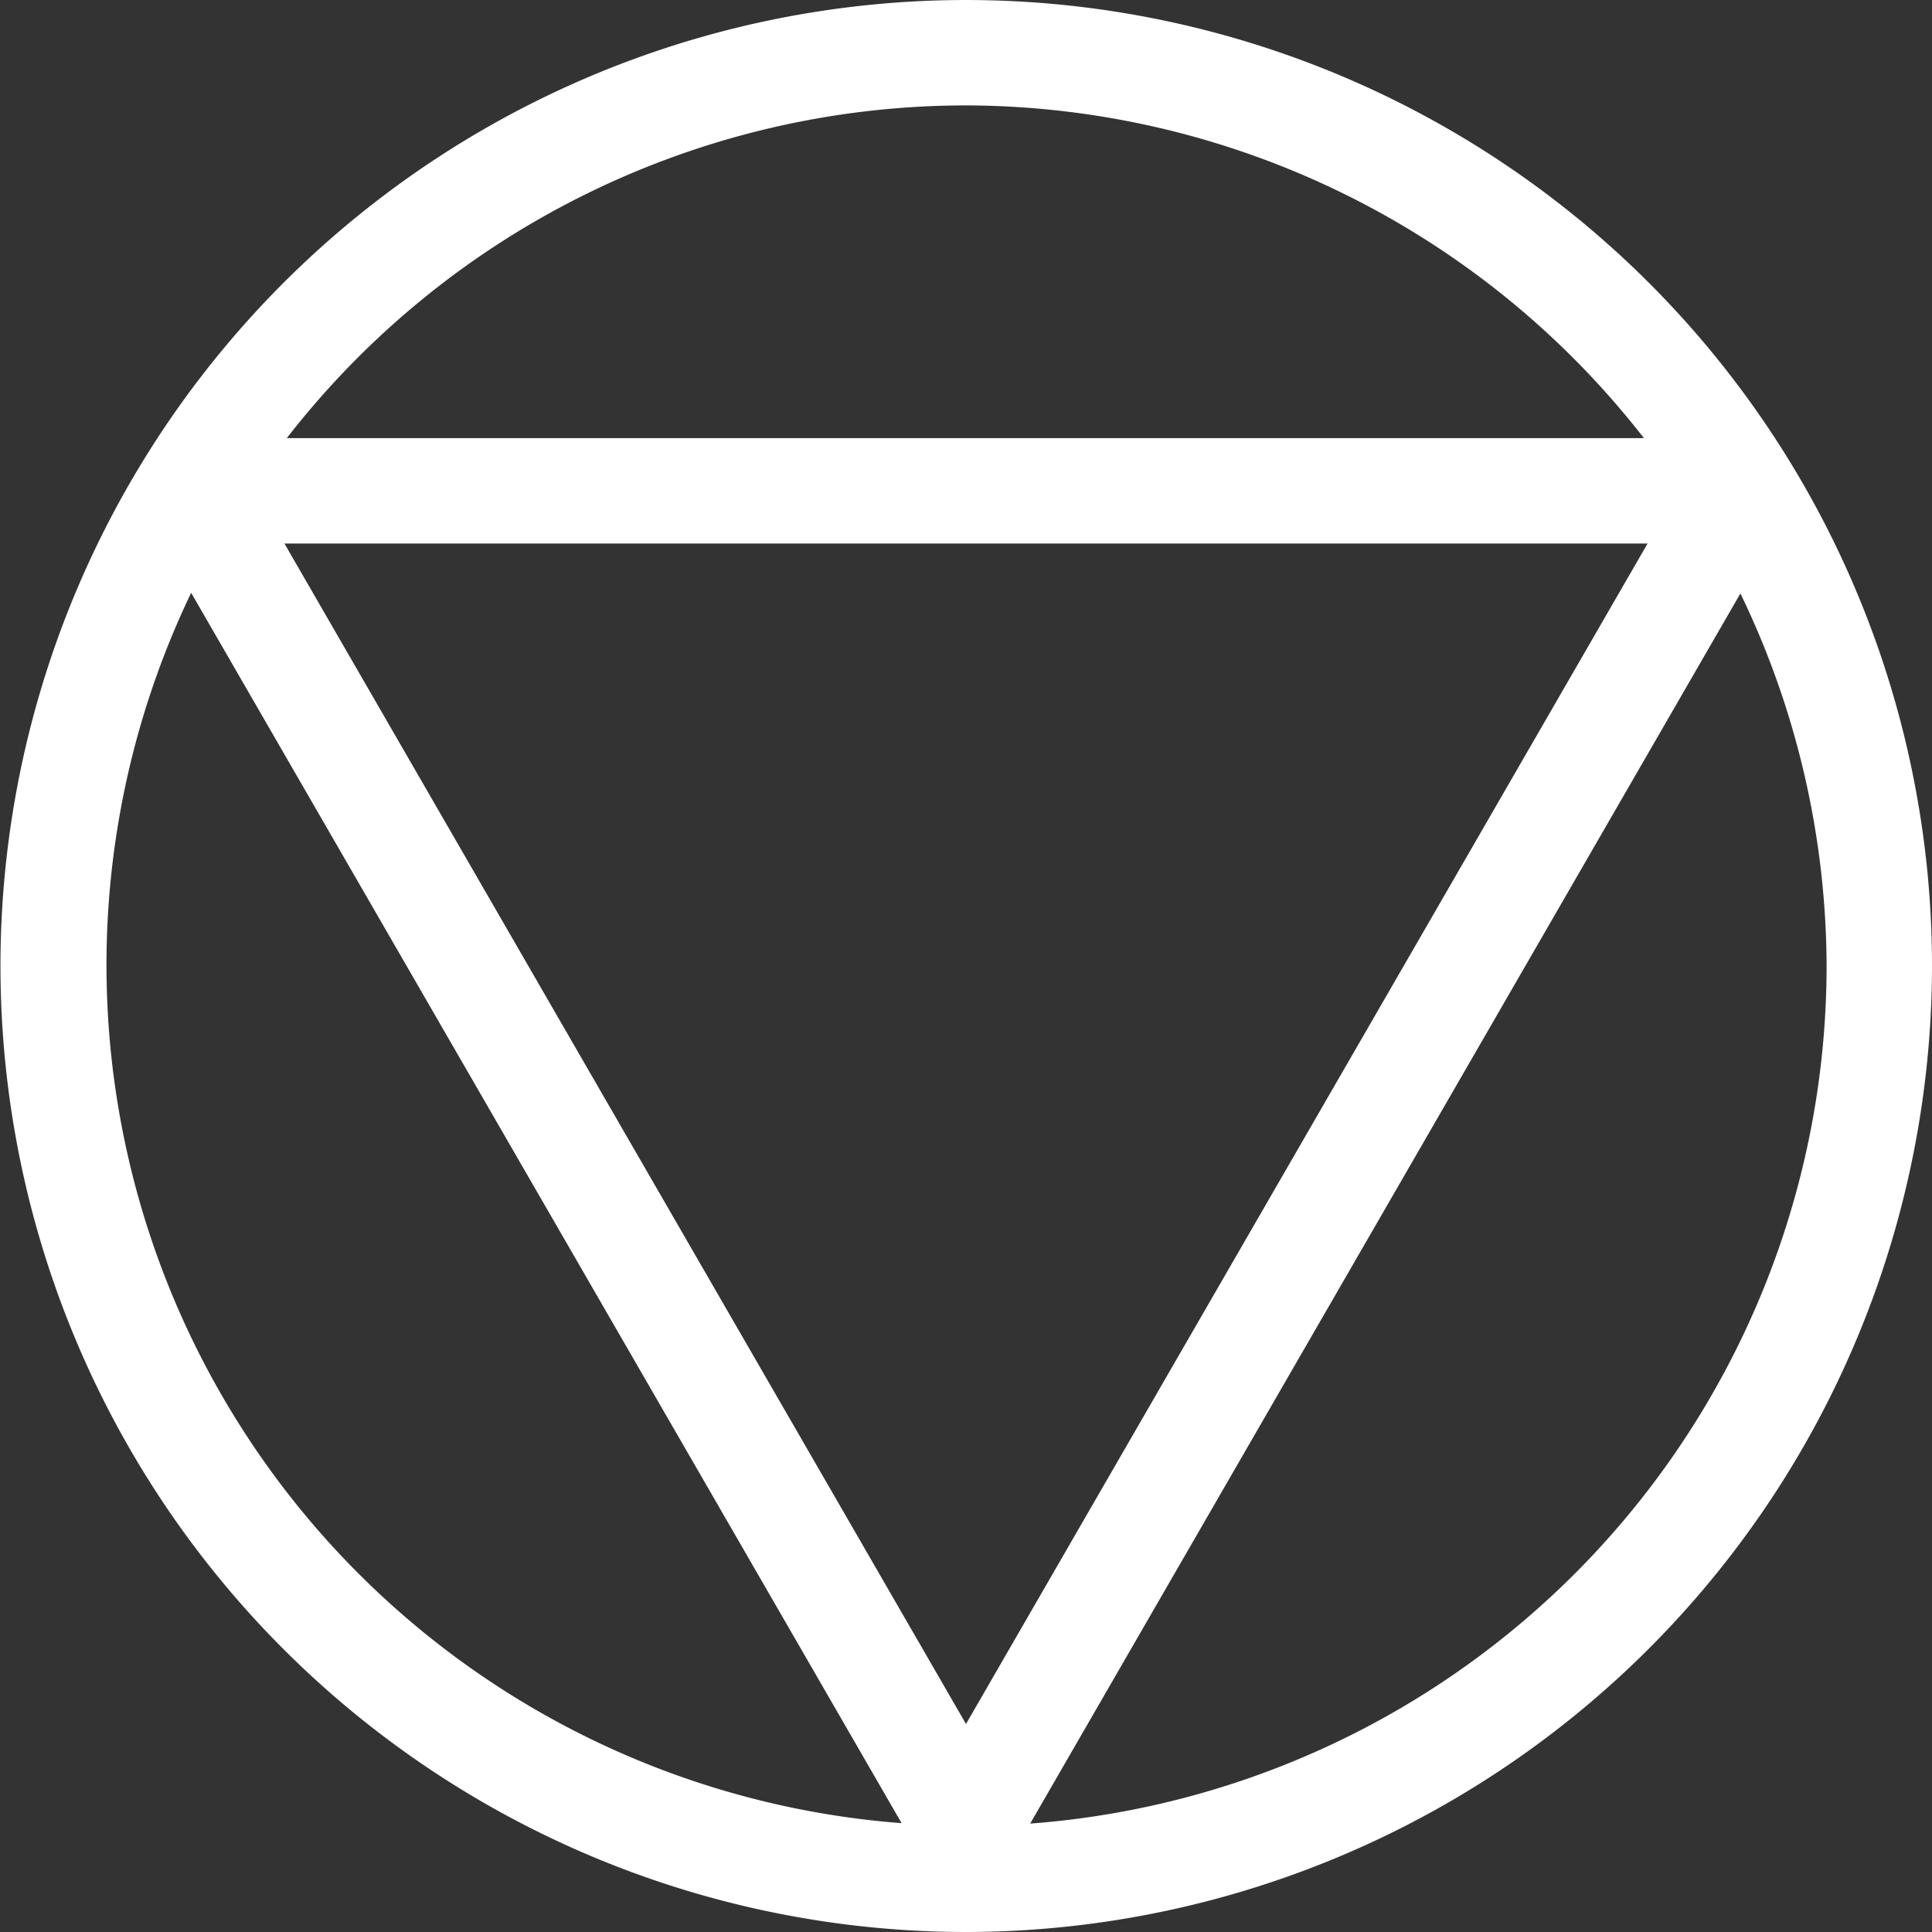 <svg version="1.2" baseProfile="tiny" viewBox="0 0 18 18" xmlns:xlink="http://www.w3.org/1999/xlink" xmlns="http://www.w3.org/2000/svg">
<rect x="0" y="0" width="18" height="18" fill="#333333" stroke="none"/>
<path style="fill:#ffffff;" d="M 8.625 0.008 A 9 9 0 0 0 9 18 A 9.01 9.01 0 0 0 18 9 A 9 9 0 0 0 8.625 0.008 z M 9 0.982 A 8.027 8.027 0 0 1 15.316 4.082 L 2.672 4.082 A 8.018 8.018 0 0 1 9 0.982 z M 2.65 5.064 L 15.35 5.064 L 9 16.062 L 2.65 5.064 z M 1.781 5.523 L 8.4 16.986 A 8.018 8.018 0 0 1 1.781 5.523 z M 16.215 5.529 A 8.027 8.027 0 0 1 17.018 9 A 8.018 8.018 0 0 1 9.598 16.99 L 16.215 5.529 z"/>
</svg>